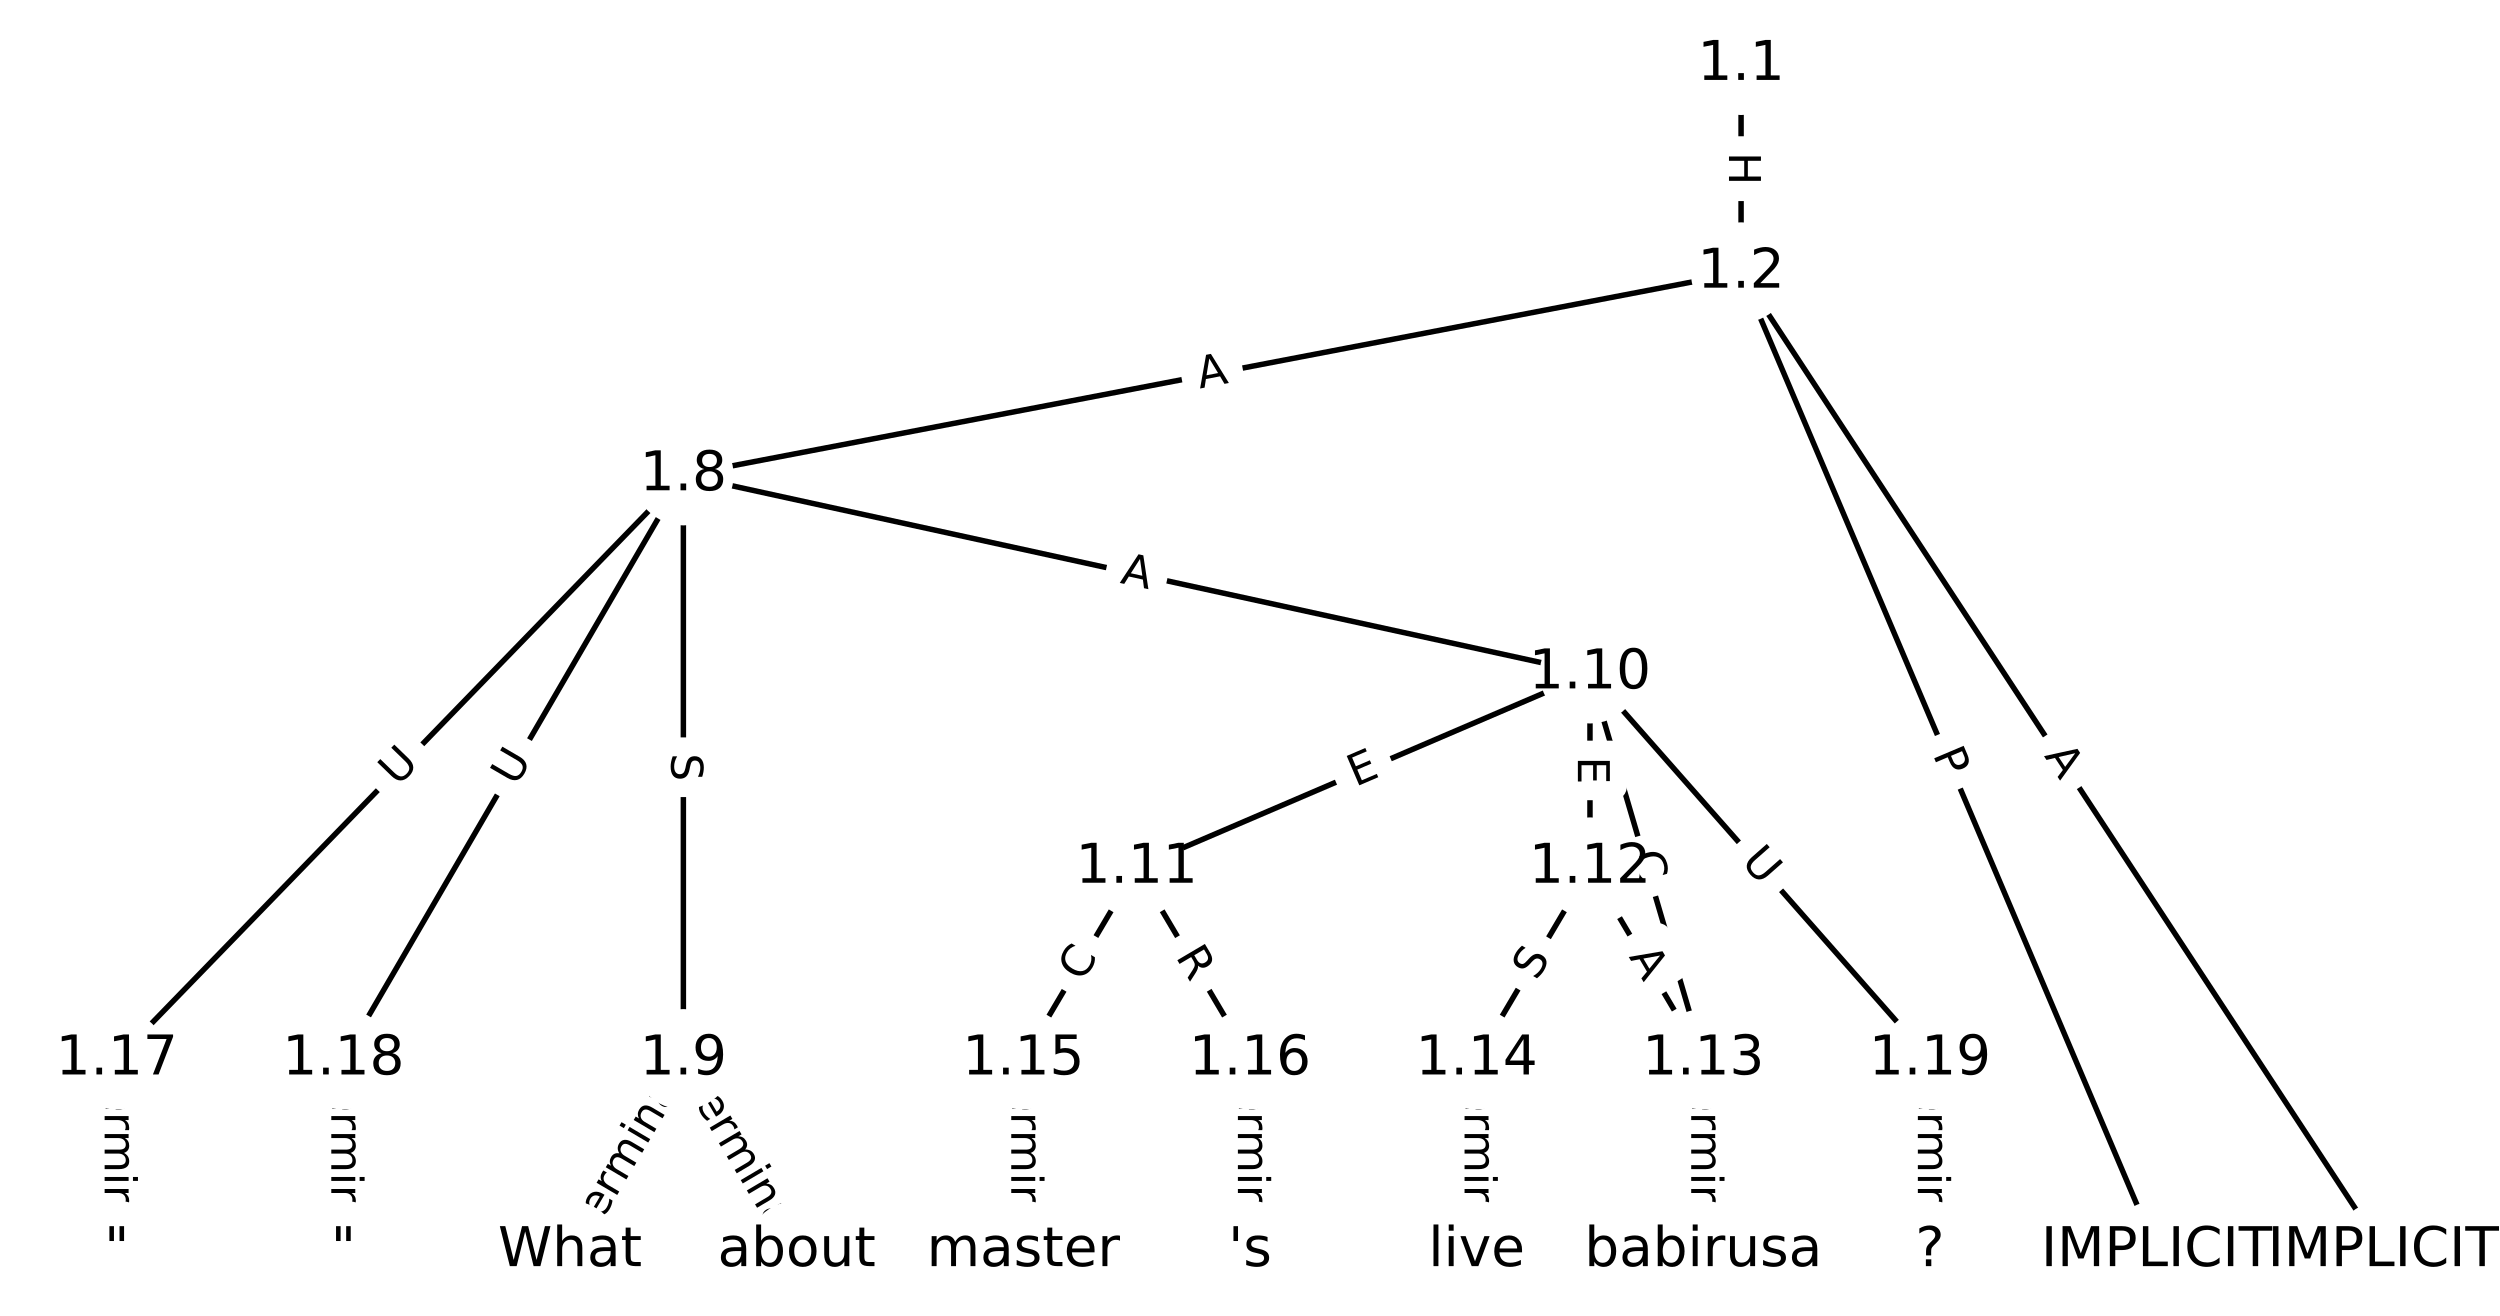 <?xml version="1.0" encoding="utf-8" standalone="no"?>
<!DOCTYPE svg PUBLIC "-//W3C//DTD SVG 1.1//EN"
  "http://www.w3.org/Graphics/SVG/1.1/DTD/svg11.dtd">
<!-- Created with matplotlib (https://matplotlib.org/) -->
<svg height="240pt" version="1.1" viewBox="0 0 456 240" width="456pt" xmlns="http://www.w3.org/2000/svg" xmlns:xlink="http://www.w3.org/1999/xlink">
 <defs>
  <style type="text/css">
*{stroke-linecap:butt;stroke-linejoin:round;}
  </style>
 </defs>
 <g id="figure_1">
  <g id="patch_1">
   <path d="M 0 240 
L 456 240 
L 456 0 
L 0 0 
z
" style="fill:#ffffff;"/>
  </g>
  <g id="axes_1">
   <g id="LineCollection_1">
    <path clip-path="url(#pfc67ca528b)" d="M 317.573 11.817 
L 317.573 49.715 
" style="fill:none;stroke:#000000;"/>
    <path clip-path="url(#pfc67ca528b)" d="M 317.573 49.715 
L 434.707 228.183 
" style="fill:none;stroke:#000000;"/>
    <path clip-path="url(#pfc67ca528b)" d="M 317.573 49.715 
L 393.366 228.183 
" style="fill:none;stroke:#000000;"/>
    <path clip-path="url(#pfc67ca528b)" d="M 317.573 49.715 
L 124.646 86.671 
" style="fill:none;stroke:#000000;"/>
    <path clip-path="url(#pfc67ca528b)" d="M 124.646 86.671 
L 124.646 193.218 
" style="fill:none;stroke:#000000;"/>
    <path clip-path="url(#pfc67ca528b)" d="M 124.646 86.671 
L 290.012 122.804 
" style="fill:none;stroke:#000000;"/>
    <path clip-path="url(#pfc67ca528b)" d="M 124.646 86.671 
L 21.293 193.218 
" style="fill:none;stroke:#000000;"/>
    <path clip-path="url(#pfc67ca528b)" d="M 124.646 86.671 
L 62.634 193.218 
" style="fill:none;stroke:#000000;"/>
    <path clip-path="url(#pfc67ca528b)" d="M 124.646 193.218 
L 103.976 228.183 
" style="fill:none;stroke:#000000;"/>
    <path clip-path="url(#pfc67ca528b)" d="M 124.646 193.218 
L 145.317 228.183 
" style="fill:none;stroke:#000000;"/>
    <path clip-path="url(#pfc67ca528b)" d="M 290.012 122.804 
L 207.329 158.254 
" style="fill:none;stroke:#000000;"/>
    <path clip-path="url(#pfc67ca528b)" d="M 290.012 122.804 
L 290.012 158.254 
" style="fill:none;stroke:#000000;"/>
    <path clip-path="url(#pfc67ca528b)" d="M 290.012 122.804 
L 310.683 193.218 
" style="fill:none;stroke:#000000;"/>
    <path clip-path="url(#pfc67ca528b)" d="M 290.012 122.804 
L 352.024 193.218 
" style="fill:none;stroke:#000000;"/>
    <path clip-path="url(#pfc67ca528b)" d="M 207.329 158.254 
L 186.659 193.218 
" style="fill:none;stroke:#000000;"/>
    <path clip-path="url(#pfc67ca528b)" d="M 207.329 158.254 
L 228 193.218 
" style="fill:none;stroke:#000000;"/>
    <path clip-path="url(#pfc67ca528b)" d="M 290.012 158.254 
L 310.683 193.218 
" style="fill:none;stroke:#000000;stroke-dasharray:3.7,1.6;stroke-dashoffset:0;"/>
    <path clip-path="url(#pfc67ca528b)" d="M 290.012 158.254 
L 269.341 193.218 
" style="fill:none;stroke:#000000;"/>
    <path clip-path="url(#pfc67ca528b)" d="M 310.683 193.218 
L 310.683 228.183 
" style="fill:none;stroke:#000000;"/>
    <path clip-path="url(#pfc67ca528b)" d="M 269.341 193.218 
L 269.341 228.183 
" style="fill:none;stroke:#000000;"/>
    <path clip-path="url(#pfc67ca528b)" d="M 186.659 193.218 
L 186.659 228.183 
" style="fill:none;stroke:#000000;"/>
    <path clip-path="url(#pfc67ca528b)" d="M 228 193.218 
L 228 228.183 
" style="fill:none;stroke:#000000;"/>
    <path clip-path="url(#pfc67ca528b)" d="M 21.293 193.218 
L 21.293 228.183 
" style="fill:none;stroke:#000000;"/>
    <path clip-path="url(#pfc67ca528b)" d="M 62.634 193.218 
L 62.634 228.183 
" style="fill:none;stroke:#000000;"/>
    <path clip-path="url(#pfc67ca528b)" d="M 352.024 193.218 
L 352.024 228.183 
" style="fill:none;stroke:#000000;"/>
   </g>
   <g id="text_1">
    <g id="patch_2">
     <path clip-path="url(#pfc67ca528b)" d="M 311.302 27.758 
L 311.302 33.774 
Q 311.302 36.174 313.702 36.174 
L 321.444 36.174 
Q 323.844 36.174 323.844 33.774 
L 323.844 27.758 
Q 323.844 25.358 321.444 25.358 
L 313.702 25.358 
Q 311.302 25.358 311.302 27.758 
z
" style="fill:#ffffff;stroke:#ffffff;stroke-linejoin:miter;"/>
    </g>
    <g clip-path="url(#pfc67ca528b)">
     <!-- H -->
     <defs>
      <path d="M 9.812 72.906 
L 19.672 72.906 
L 19.672 43.016 
L 55.516 43.016 
L 55.516 72.906 
L 65.375 72.906 
L 65.375 0 
L 55.516 0 
L 55.516 34.719 
L 19.672 34.719 
L 19.672 0 
L 9.812 0 
z
" id="DejaVuSans-72"/>
     </defs>
     <g transform="translate(315.366 27.758)rotate(-270)scale(0.08 -0.08)">
      <use xlink:href="#DejaVuSans-72"/>
     </g>
    </g>
   </g>
   <g id="text_2">
    <g id="patch_3">
     <path clip-path="url(#pfc67ca528b)" d="M 369.396 140.102 
L 372.399 144.677 
Q 373.716 146.684 375.722 145.367 
L 382.195 141.118 
Q 384.201 139.801 382.885 137.795 
L 379.882 133.22 
Q 378.565 131.213 376.558 132.53 
L 370.086 136.779 
Q 368.079 138.096 369.396 140.102 
z
" style="fill:#ffffff;stroke:#ffffff;stroke-linejoin:miter;"/>
    </g>
    <g clip-path="url(#pfc67ca528b)">
     <!-- A -->
     <defs>
      <path d="M 34.188 63.188 
L 20.797 26.906 
L 47.609 26.906 
z
M 28.609 72.906 
L 39.797 72.906 
L 67.578 0 
L 57.328 0 
L 50.688 18.703 
L 17.828 18.703 
L 11.188 0 
L 0.781 0 
z
" id="DejaVuSans-65"/>
     </defs>
     <g transform="translate(372.793 137.872)rotate(-303.278)scale(0.08 -0.08)">
      <use xlink:href="#DejaVuSans-65"/>
     </g>
    </g>
   </g>
   <g id="text_3">
    <g id="patch_4">
     <path clip-path="url(#pfc67ca528b)" d="M 348.755 139.18 
L 350.64 143.62 
Q 351.578 145.829 353.787 144.891 
L 360.914 141.864 
Q 363.123 140.926 362.185 138.717 
L 360.299 134.277 
Q 359.361 132.068 357.152 133.006 
L 350.025 136.033 
Q 347.816 136.971 348.755 139.18 
z
" style="fill:#ffffff;stroke:#ffffff;stroke-linejoin:miter;"/>
    </g>
    <g clip-path="url(#pfc67ca528b)">
     <!-- P -->
     <defs>
      <path d="M 19.672 64.797 
L 19.672 37.406 
L 32.078 37.406 
Q 38.969 37.406 42.719 40.969 
Q 46.484 44.531 46.484 51.125 
Q 46.484 57.672 42.719 61.234 
Q 38.969 64.797 32.078 64.797 
z
M 9.812 72.906 
L 32.078 72.906 
Q 44.344 72.906 50.609 67.359 
Q 56.891 61.812 56.891 51.125 
Q 56.891 40.328 50.609 34.812 
Q 44.344 29.297 32.078 29.297 
L 19.672 29.297 
L 19.672 0 
L 9.812 0 
z
" id="DejaVuSans-80"/>
     </defs>
     <g transform="translate(352.495 137.591)rotate(-293.01)scale(0.08 -0.08)">
      <use xlink:href="#DejaVuSans-80"/>
     </g>
    </g>
   </g>
   <g id="text_4">
    <g id="patch_5">
     <path clip-path="url(#pfc67ca528b)" d="M 219.602 74.867 
L 224.977 73.837 
Q 227.334 73.386 226.883 71.029 
L 225.426 63.424 
Q 224.974 61.067 222.617 61.519 
L 217.243 62.548 
Q 214.885 63 215.337 65.357 
L 216.794 72.961 
Q 217.245 75.318 219.602 74.867 
z
" style="fill:#ffffff;stroke:#ffffff;stroke-linejoin:miter;"/>
    </g>
    <g clip-path="url(#pfc67ca528b)">
     <!-- A -->
     <g transform="translate(218.838 70.876)rotate(-10.844)scale(0.08 -0.08)">
      <use xlink:href="#DejaVuSans-65"/>
     </g>
    </g>
   </g>
   <g id="text_5">
    <g id="patch_6">
     <path clip-path="url(#pfc67ca528b)" d="M 118.375 137.405 
L 118.375 142.484 
Q 118.375 144.884 120.775 144.884 
L 128.518 144.884 
Q 130.918 144.884 130.918 142.484 
L 130.918 137.405 
Q 130.918 135.005 128.518 135.005 
L 120.775 135.005 
Q 118.375 135.005 118.375 137.405 
z
" style="fill:#ffffff;stroke:#ffffff;stroke-linejoin:miter;"/>
    </g>
    <g clip-path="url(#pfc67ca528b)">
     <!-- S -->
     <defs>
      <path d="M 53.516 70.516 
L 53.516 60.891 
Q 47.906 63.578 42.922 64.891 
Q 37.938 66.219 33.297 66.219 
Q 25.25 66.219 20.875 63.094 
Q 16.5 59.969 16.5 54.203 
Q 16.5 49.359 19.406 46.891 
Q 22.312 44.438 30.422 42.922 
L 36.375 41.703 
Q 47.406 39.594 52.656 34.297 
Q 57.906 29 57.906 20.125 
Q 57.906 9.516 50.797 4.047 
Q 43.703 -1.422 29.984 -1.422 
Q 24.812 -1.422 18.969 -0.25 
Q 13.141 0.922 6.891 3.219 
L 6.891 13.375 
Q 12.891 10.016 18.656 8.297 
Q 24.422 6.594 29.984 6.594 
Q 38.422 6.594 43.016 9.906 
Q 47.609 13.234 47.609 19.391 
Q 47.609 24.75 44.312 27.781 
Q 41.016 30.812 33.5 32.328 
L 27.484 33.5 
Q 16.453 35.688 11.516 40.375 
Q 6.594 45.062 6.594 53.422 
Q 6.594 63.094 13.406 68.656 
Q 20.219 74.219 32.172 74.219 
Q 37.312 74.219 42.625 73.281 
Q 47.953 72.359 53.516 70.516 
z
" id="DejaVuSans-83"/>
     </defs>
     <g transform="translate(122.439 137.405)rotate(-270)scale(0.08 -0.08)">
      <use xlink:href="#DejaVuSans-83"/>
     </g>
    </g>
   </g>
   <g id="text_6">
    <g id="patch_7">
     <path clip-path="url(#pfc67ca528b)" d="M 203.317 110.28 
L 208.664 111.448 
Q 211.008 111.961 211.521 109.616 
L 213.174 102.052 
Q 213.686 99.707 211.341 99.195 
L 205.995 98.027 
Q 203.65 97.514 203.138 99.859 
L 201.485 107.423 
Q 200.973 109.768 203.317 110.28 
z
" style="fill:#ffffff;stroke:#ffffff;stroke-linejoin:miter;"/>
    </g>
    <g clip-path="url(#pfc67ca528b)">
     <!-- A -->
     <g transform="translate(204.185 106.31)rotate(-347.674)scale(0.08 -0.08)">
      <use xlink:href="#DejaVuSans-65"/>
     </g>
    </g>
   </g>
   <g id="text_7">
    <g id="patch_8">
     <path clip-path="url(#pfc67ca528b)" d="M 75.433 146.412 
L 79.509 142.21 
Q 81.18 140.487 79.458 138.816 
L 73.9 133.425 
Q 72.177 131.754 70.506 133.477 
L 66.43 137.68 
Q 64.759 139.402 66.481 141.073 
L 72.039 146.464 
Q 73.761 148.135 75.433 146.412 
z
" style="fill:#ffffff;stroke:#ffffff;stroke-linejoin:miter;"/>
    </g>
    <g clip-path="url(#pfc67ca528b)">
     <!-- U -->
     <defs>
      <path d="M 8.688 72.906 
L 18.609 72.906 
L 18.609 28.609 
Q 18.609 16.891 22.844 11.734 
Q 27.094 6.594 36.625 6.594 
Q 46.094 6.594 50.344 11.734 
Q 54.594 16.891 54.594 28.609 
L 54.594 72.906 
L 64.5 72.906 
L 64.5 27.391 
Q 64.5 13.141 57.438 5.859 
Q 50.391 -1.422 36.625 -1.422 
Q 22.797 -1.422 15.734 5.859 
Q 8.688 13.141 8.688 27.391 
z
" id="DejaVuSans-85"/>
     </defs>
     <g transform="translate(72.516 143.583)rotate(-45.872)scale(0.08 -0.08)">
      <use xlink:href="#DejaVuSans-85"/>
     </g>
    </g>
   </g>
   <g id="text_8">
    <g id="patch_9">
     <path clip-path="url(#pfc67ca528b)" d="M 97.588 145.629 
L 100.533 140.569 
Q 101.74 138.495 99.666 137.288 
L 92.974 133.393 
Q 90.9 132.186 89.693 134.26 
L 86.748 139.32 
Q 85.54 141.395 87.615 142.602 
L 94.306 146.496 
Q 96.38 147.704 97.588 145.629 
z
" style="fill:#ffffff;stroke:#ffffff;stroke-linejoin:miter;"/>
    </g>
    <g clip-path="url(#pfc67ca528b)">
     <!-- U -->
     <g transform="translate(94.075 143.585)rotate(-59.8)scale(0.08 -0.08)">
      <use xlink:href="#DejaVuSans-85"/>
     </g>
    </g>
   </g>
   <g id="text_9">
    <g id="patch_10">
     <path clip-path="url(#pfc67ca528b)" d="M 110.731 229.079 
L 128.688 198.705 
Q 129.909 196.639 127.843 195.418 
L 121.178 191.477 
Q 119.112 190.256 117.891 192.322 
L 99.934 222.696 
Q 98.713 224.762 100.779 225.983 
L 107.443 229.924 
Q 109.509 231.145 110.731 229.079 
z
" style="fill:#ffffff;stroke:#ffffff;stroke-linejoin:miter;"/>
    </g>
    <g clip-path="url(#pfc67ca528b)">
     <!-- Terminal -->
     <defs>
      <path d="M -0.297 72.906 
L 61.375 72.906 
L 61.375 64.594 
L 35.5 64.594 
L 35.5 0 
L 25.594 0 
L 25.594 64.594 
L -0.297 64.594 
z
" id="DejaVuSans-84"/>
      <path d="M 56.203 29.594 
L 56.203 25.203 
L 14.891 25.203 
Q 15.484 15.922 20.484 11.062 
Q 25.484 6.203 34.422 6.203 
Q 39.594 6.203 44.453 7.469 
Q 49.312 8.734 54.109 11.281 
L 54.109 2.781 
Q 49.266 0.734 44.188 -0.344 
Q 39.109 -1.422 33.891 -1.422 
Q 20.797 -1.422 13.156 6.188 
Q 5.516 13.812 5.516 26.812 
Q 5.516 40.234 12.766 48.109 
Q 20.016 56 32.328 56 
Q 43.359 56 49.781 48.891 
Q 56.203 41.797 56.203 29.594 
z
M 47.219 32.234 
Q 47.125 39.594 43.094 43.984 
Q 39.062 48.391 32.422 48.391 
Q 24.906 48.391 20.391 44.141 
Q 15.875 39.891 15.188 32.172 
z
" id="DejaVuSans-101"/>
      <path d="M 41.109 46.297 
Q 39.594 47.172 37.812 47.578 
Q 36.031 48 33.891 48 
Q 26.266 48 22.188 43.047 
Q 18.109 38.094 18.109 28.812 
L 18.109 0 
L 9.078 0 
L 9.078 54.688 
L 18.109 54.688 
L 18.109 46.188 
Q 20.953 51.172 25.484 53.578 
Q 30.031 56 36.531 56 
Q 37.453 56 38.578 55.875 
Q 39.703 55.766 41.062 55.516 
z
" id="DejaVuSans-114"/>
      <path d="M 52 44.188 
Q 55.375 50.25 60.062 53.125 
Q 64.75 56 71.094 56 
Q 79.641 56 84.281 50.016 
Q 88.922 44.047 88.922 33.016 
L 88.922 0 
L 79.891 0 
L 79.891 32.719 
Q 79.891 40.578 77.094 44.375 
Q 74.312 48.188 68.609 48.188 
Q 61.625 48.188 57.562 43.547 
Q 53.516 38.922 53.516 30.906 
L 53.516 0 
L 44.484 0 
L 44.484 32.719 
Q 44.484 40.625 41.703 44.406 
Q 38.922 48.188 33.109 48.188 
Q 26.219 48.188 22.156 43.531 
Q 18.109 38.875 18.109 30.906 
L 18.109 0 
L 9.078 0 
L 9.078 54.688 
L 18.109 54.688 
L 18.109 46.188 
Q 21.188 51.219 25.484 53.609 
Q 29.781 56 35.688 56 
Q 41.656 56 45.828 52.969 
Q 50 49.953 52 44.188 
z
" id="DejaVuSans-109"/>
      <path d="M 9.422 54.688 
L 18.406 54.688 
L 18.406 0 
L 9.422 0 
z
M 9.422 75.984 
L 18.406 75.984 
L 18.406 64.594 
L 9.422 64.594 
z
" id="DejaVuSans-105"/>
      <path d="M 54.891 33.016 
L 54.891 0 
L 45.906 0 
L 45.906 32.719 
Q 45.906 40.484 42.875 44.328 
Q 39.844 48.188 33.797 48.188 
Q 26.516 48.188 22.312 43.547 
Q 18.109 38.922 18.109 30.906 
L 18.109 0 
L 9.078 0 
L 9.078 54.688 
L 18.109 54.688 
L 18.109 46.188 
Q 21.344 51.125 25.703 53.562 
Q 30.078 56 35.797 56 
Q 45.219 56 50.047 50.172 
Q 54.891 44.344 54.891 33.016 
z
" id="DejaVuSans-110"/>
      <path d="M 34.281 27.484 
Q 23.391 27.484 19.188 25 
Q 14.984 22.516 14.984 16.5 
Q 14.984 11.719 18.141 8.906 
Q 21.297 6.109 26.703 6.109 
Q 34.188 6.109 38.703 11.406 
Q 43.219 16.703 43.219 25.484 
L 43.219 27.484 
z
M 52.203 31.203 
L 52.203 0 
L 43.219 0 
L 43.219 8.297 
Q 40.141 3.328 35.547 0.953 
Q 30.953 -1.422 24.312 -1.422 
Q 15.922 -1.422 10.953 3.297 
Q 6 8.016 6 15.922 
Q 6 25.141 12.172 29.828 
Q 18.359 34.516 30.609 34.516 
L 43.219 34.516 
L 43.219 35.406 
Q 43.219 41.609 39.141 45 
Q 35.062 48.391 27.688 48.391 
Q 23 48.391 18.547 47.266 
Q 14.109 46.141 10.016 43.891 
L 10.016 52.203 
Q 14.938 54.109 19.578 55.047 
Q 24.219 56 28.609 56 
Q 40.484 56 46.344 49.844 
Q 52.203 43.703 52.203 31.203 
z
" id="DejaVuSans-97"/>
      <path d="M 9.422 75.984 
L 18.406 75.984 
L 18.406 0 
L 9.422 0 
z
" id="DejaVuSans-108"/>
     </defs>
     <g transform="translate(107.233 227.011)rotate(-59.408)scale(0.08 -0.08)">
      <use xlink:href="#DejaVuSans-84"/>
      <use x="60.818" xlink:href="#DejaVuSans-101"/>
      <use x="122.342" xlink:href="#DejaVuSans-114"/>
      <use x="163.439" xlink:href="#DejaVuSans-109"/>
      <use x="260.852" xlink:href="#DejaVuSans-105"/>
      <use x="288.635" xlink:href="#DejaVuSans-110"/>
      <use x="352.014" xlink:href="#DejaVuSans-97"/>
      <use x="413.293" xlink:href="#DejaVuSans-108"/>
     </g>
    </g>
   </g>
   <g id="text_10">
    <g id="patch_11">
     <path clip-path="url(#pfc67ca528b)" d="M 120.605 198.705 
L 138.562 229.079 
Q 139.783 231.145 141.849 229.924 
L 148.514 225.983 
Q 150.58 224.762 149.359 222.696 
L 131.402 192.322 
Q 130.18 190.256 128.114 191.477 
L 121.449 195.418 
Q 119.383 196.639 120.605 198.705 
z
" style="fill:#ffffff;stroke:#ffffff;stroke-linejoin:miter;"/>
    </g>
    <g clip-path="url(#pfc67ca528b)">
     <!-- Terminal -->
     <g transform="translate(124.103 196.637)rotate(-300.592)scale(0.08 -0.08)">
      <use xlink:href="#DejaVuSans-84"/>
      <use x="60.818" xlink:href="#DejaVuSans-101"/>
      <use x="122.342" xlink:href="#DejaVuSans-114"/>
      <use x="163.439" xlink:href="#DejaVuSans-109"/>
      <use x="260.852" xlink:href="#DejaVuSans-105"/>
      <use x="288.635" xlink:href="#DejaVuSans-110"/>
      <use x="352.014" xlink:href="#DejaVuSans-97"/>
      <use x="413.293" xlink:href="#DejaVuSans-108"/>
     </g>
    </g>
   </g>
   <g id="text_11">
    <g id="patch_12">
     <path clip-path="url(#pfc67ca528b)" d="M 248.819 147.289 
L 253.465 145.297 
Q 255.671 144.351 254.725 142.145 
L 251.674 135.029 
Q 250.728 132.824 248.522 133.769 
L 243.877 135.761 
Q 241.671 136.707 242.616 138.913 
L 245.667 146.029 
Q 246.613 148.235 248.819 147.289 
z
" style="fill:#ffffff;stroke:#ffffff;stroke-linejoin:miter;"/>
    </g>
    <g clip-path="url(#pfc67ca528b)">
     <!-- E -->
     <defs>
      <path d="M 9.812 72.906 
L 55.906 72.906 
L 55.906 64.594 
L 19.672 64.594 
L 19.672 43.016 
L 54.391 43.016 
L 54.391 34.719 
L 19.672 34.719 
L 19.672 8.297 
L 56.781 8.297 
L 56.781 0 
L 9.812 0 
z
" id="DejaVuSans-69"/>
     </defs>
     <g transform="translate(247.218 143.554)rotate(-23.207)scale(0.08 -0.08)">
      <use xlink:href="#DejaVuSans-69"/>
     </g>
    </g>
   </g>
   <g id="text_12">
    <g id="patch_13">
     <path clip-path="url(#pfc67ca528b)" d="M 283.741 138.002 
L 283.741 143.057 
Q 283.741 145.457 286.141 145.457 
L 293.883 145.457 
Q 296.283 145.457 296.283 143.057 
L 296.283 138.002 
Q 296.283 135.602 293.883 135.602 
L 286.141 135.602 
Q 283.741 135.602 283.741 138.002 
z
" style="fill:#ffffff;stroke:#ffffff;stroke-linejoin:miter;"/>
    </g>
    <g clip-path="url(#pfc67ca528b)">
     <!-- E -->
     <g transform="translate(287.805 138.002)rotate(-270)scale(0.08 -0.08)">
      <use xlink:href="#DejaVuSans-69"/>
     </g>
    </g>
   </g>
   <g id="text_13">
    <g id="patch_14">
     <path clip-path="url(#pfc67ca528b)" d="M 293.544 157.098 
L 295.117 162.458 
Q 295.793 164.761 298.096 164.085 
L 305.525 161.904 
Q 307.828 161.228 307.152 158.925 
L 305.578 153.565 
Q 304.902 151.262 302.599 151.938 
L 295.17 154.119 
Q 292.868 154.795 293.544 157.098 
z
" style="fill:#ffffff;stroke:#ffffff;stroke-linejoin:miter;"/>
    </g>
    <g clip-path="url(#pfc67ca528b)">
     <!-- C -->
     <defs>
      <path d="M 64.406 67.281 
L 64.406 56.891 
Q 59.422 61.531 53.781 63.812 
Q 48.141 66.109 41.797 66.109 
Q 29.297 66.109 22.656 58.469 
Q 16.016 50.828 16.016 36.375 
Q 16.016 21.969 22.656 14.328 
Q 29.297 6.688 41.797 6.688 
Q 48.141 6.688 53.781 8.984 
Q 59.422 11.281 64.406 15.922 
L 64.406 5.609 
Q 59.234 2.094 53.438 0.328 
Q 47.656 -1.422 41.219 -1.422 
Q 24.656 -1.422 15.125 8.703 
Q 5.609 18.844 5.609 36.375 
Q 5.609 53.953 15.125 64.078 
Q 24.656 74.219 41.219 74.219 
Q 47.75 74.219 53.531 72.484 
Q 59.328 70.75 64.406 67.281 
z
" id="DejaVuSans-67"/>
     </defs>
     <g transform="translate(297.443 155.953)rotate(-286.36)scale(0.08 -0.08)">
      <use xlink:href="#DejaVuSans-67"/>
     </g>
    </g>
   </g>
   <g id="text_14">
    <g id="patch_15">
     <path clip-path="url(#pfc67ca528b)" d="M 314.377 159.959 
L 318.247 164.353 
Q 319.833 166.154 321.634 164.568 
L 327.445 159.451 
Q 329.246 157.865 327.659 156.063 
L 323.79 151.669 
Q 322.204 149.868 320.403 151.455 
L 314.592 156.572 
Q 312.791 158.158 314.377 159.959 
z
" style="fill:#ffffff;stroke:#ffffff;stroke-linejoin:miter;"/>
    </g>
    <g clip-path="url(#pfc67ca528b)">
     <!-- U -->
     <g transform="translate(317.427 157.273)rotate(-311.37)scale(0.08 -0.08)">
      <use xlink:href="#DejaVuSans-85"/>
     </g>
    </g>
   </g>
   <g id="text_15">
    <g id="patch_16">
     <path clip-path="url(#pfc67ca528b)" d="M 200.971 181.332 
L 203.814 176.524 
Q 205.035 174.458 202.969 173.236 
L 196.304 169.296 
Q 194.238 168.075 193.017 170.141 
L 190.174 174.949 
Q 188.953 177.015 191.019 178.237 
L 197.683 182.177 
Q 199.749 183.398 200.971 181.332 
z
" style="fill:#ffffff;stroke:#ffffff;stroke-linejoin:miter;"/>
    </g>
    <g clip-path="url(#pfc67ca528b)">
     <!-- C -->
     <g transform="translate(197.473 179.264)rotate(-59.408)scale(0.08 -0.08)">
      <use xlink:href="#DejaVuSans-67"/>
     </g>
    </g>
   </g>
   <g id="text_16">
    <g id="patch_17">
     <path clip-path="url(#pfc67ca528b)" d="M 210.852 176.535 
L 213.681 181.321 
Q 214.902 183.386 216.968 182.165 
L 223.633 178.225 
Q 225.699 177.003 224.477 174.937 
L 221.649 170.152 
Q 220.427 168.086 218.361 169.308 
L 211.696 173.248 
Q 209.63 174.469 210.852 176.535 
z
" style="fill:#ffffff;stroke:#ffffff;stroke-linejoin:miter;"/>
    </g>
    <g clip-path="url(#pfc67ca528b)">
     <!-- R -->
     <defs>
      <path d="M 44.391 34.188 
Q 47.562 33.109 50.562 29.594 
Q 53.562 26.078 56.594 19.922 
L 66.609 0 
L 56 0 
L 46.688 18.703 
Q 43.062 26.031 39.672 28.422 
Q 36.281 30.812 30.422 30.812 
L 19.672 30.812 
L 19.672 0 
L 9.812 0 
L 9.812 72.906 
L 32.078 72.906 
Q 44.578 72.906 50.734 67.672 
Q 56.891 62.453 56.891 51.906 
Q 56.891 45.016 53.688 40.469 
Q 50.484 35.938 44.391 34.188 
z
M 19.672 64.797 
L 19.672 38.922 
L 32.078 38.922 
Q 39.203 38.922 42.844 42.219 
Q 46.484 45.516 46.484 51.906 
Q 46.484 58.297 42.844 61.547 
Q 39.203 64.797 32.078 64.797 
z
" id="DejaVuSans-82"/>
     </defs>
     <g transform="translate(214.35 174.467)rotate(-300.592)scale(0.08 -0.08)">
      <use xlink:href="#DejaVuSans-82"/>
     </g>
    </g>
   </g>
   <g id="text_17">
    <g id="patch_18">
     <path clip-path="url(#pfc67ca528b)" d="M 293.557 176.573 
L 296.342 181.283 
Q 297.563 183.349 299.629 182.128 
L 306.294 178.188 
Q 308.36 176.966 307.139 174.9 
L 304.353 170.19 
Q 303.132 168.124 301.066 169.345 
L 294.401 173.285 
Q 292.335 174.507 293.557 176.573 
z
" style="fill:#ffffff;stroke:#ffffff;stroke-linejoin:miter;"/>
    </g>
    <g clip-path="url(#pfc67ca528b)">
     <!-- A -->
     <g transform="translate(297.055 174.504)rotate(-300.592)scale(0.08 -0.08)">
      <use xlink:href="#DejaVuSans-65"/>
     </g>
    </g>
   </g>
   <g id="text_18">
    <g id="patch_19">
     <path clip-path="url(#pfc67ca528b)" d="M 283.783 181.114 
L 286.368 176.742 
Q 287.589 174.676 285.523 173.455 
L 278.858 169.514 
Q 276.792 168.293 275.571 170.359 
L 272.986 174.731 
Q 271.765 176.797 273.831 178.018 
L 280.496 181.958 
Q 282.562 183.18 283.783 181.114 
z
" style="fill:#ffffff;stroke:#ffffff;stroke-linejoin:miter;"/>
    </g>
    <g clip-path="url(#pfc67ca528b)">
     <!-- S -->
     <g transform="translate(280.285 179.046)rotate(-59.408)scale(0.08 -0.08)">
      <use xlink:href="#DejaVuSans-83"/>
     </g>
    </g>
   </g>
   <g id="text_19">
    <g id="patch_20">
     <path clip-path="url(#pfc67ca528b)" d="M 304.412 193.058 
L 304.412 228.343 
Q 304.412 230.743 306.812 230.743 
L 314.554 230.743 
Q 316.954 230.743 316.954 228.343 
L 316.954 193.058 
Q 316.954 190.658 314.554 190.658 
L 306.812 190.658 
Q 304.412 190.658 304.412 193.058 
z
" style="fill:#ffffff;stroke:#ffffff;stroke-linejoin:miter;"/>
    </g>
    <g clip-path="url(#pfc67ca528b)">
     <!-- Terminal -->
     <g transform="translate(308.475 193.058)rotate(-270)scale(0.08 -0.08)">
      <use xlink:href="#DejaVuSans-84"/>
      <use x="60.818" xlink:href="#DejaVuSans-101"/>
      <use x="122.342" xlink:href="#DejaVuSans-114"/>
      <use x="163.439" xlink:href="#DejaVuSans-109"/>
      <use x="260.852" xlink:href="#DejaVuSans-105"/>
      <use x="288.635" xlink:href="#DejaVuSans-110"/>
      <use x="352.014" xlink:href="#DejaVuSans-97"/>
      <use x="413.293" xlink:href="#DejaVuSans-108"/>
     </g>
    </g>
   </g>
   <g id="text_20">
    <g id="patch_21">
     <path clip-path="url(#pfc67ca528b)" d="M 263.07 193.058 
L 263.07 228.343 
Q 263.07 230.743 265.47 230.743 
L 273.213 230.743 
Q 275.613 230.743 275.613 228.343 
L 275.613 193.058 
Q 275.613 190.658 273.213 190.658 
L 265.47 190.658 
Q 263.07 190.658 263.07 193.058 
z
" style="fill:#ffffff;stroke:#ffffff;stroke-linejoin:miter;"/>
    </g>
    <g clip-path="url(#pfc67ca528b)">
     <!-- Terminal -->
     <g transform="translate(267.134 193.058)rotate(-270)scale(0.08 -0.08)">
      <use xlink:href="#DejaVuSans-84"/>
      <use x="60.818" xlink:href="#DejaVuSans-101"/>
      <use x="122.342" xlink:href="#DejaVuSans-114"/>
      <use x="163.439" xlink:href="#DejaVuSans-109"/>
      <use x="260.852" xlink:href="#DejaVuSans-105"/>
      <use x="288.635" xlink:href="#DejaVuSans-110"/>
      <use x="352.014" xlink:href="#DejaVuSans-97"/>
      <use x="413.293" xlink:href="#DejaVuSans-108"/>
     </g>
    </g>
   </g>
   <g id="text_21">
    <g id="patch_22">
     <path clip-path="url(#pfc67ca528b)" d="M 180.387 193.058 
L 180.387 228.343 
Q 180.387 230.743 182.787 230.743 
L 190.53 230.743 
Q 192.93 230.743 192.93 228.343 
L 192.93 193.058 
Q 192.93 190.658 190.53 190.658 
L 182.787 190.658 
Q 180.387 190.658 180.387 193.058 
z
" style="fill:#ffffff;stroke:#ffffff;stroke-linejoin:miter;"/>
    </g>
    <g clip-path="url(#pfc67ca528b)">
     <!-- Terminal -->
     <g transform="translate(184.451 193.058)rotate(-270)scale(0.08 -0.08)">
      <use xlink:href="#DejaVuSans-84"/>
      <use x="60.818" xlink:href="#DejaVuSans-101"/>
      <use x="122.342" xlink:href="#DejaVuSans-114"/>
      <use x="163.439" xlink:href="#DejaVuSans-109"/>
      <use x="260.852" xlink:href="#DejaVuSans-105"/>
      <use x="288.635" xlink:href="#DejaVuSans-110"/>
      <use x="352.014" xlink:href="#DejaVuSans-97"/>
      <use x="413.293" xlink:href="#DejaVuSans-108"/>
     </g>
    </g>
   </g>
   <g id="text_22">
    <g id="patch_23">
     <path clip-path="url(#pfc67ca528b)" d="M 221.729 193.058 
L 221.729 228.343 
Q 221.729 230.743 224.129 230.743 
L 231.871 230.743 
Q 234.271 230.743 234.271 228.343 
L 234.271 193.058 
Q 234.271 190.658 231.871 190.658 
L 224.129 190.658 
Q 221.729 190.658 221.729 193.058 
z
" style="fill:#ffffff;stroke:#ffffff;stroke-linejoin:miter;"/>
    </g>
    <g clip-path="url(#pfc67ca528b)">
     <!-- Terminal -->
     <g transform="translate(225.792 193.058)rotate(-270)scale(0.08 -0.08)">
      <use xlink:href="#DejaVuSans-84"/>
      <use x="60.818" xlink:href="#DejaVuSans-101"/>
      <use x="122.342" xlink:href="#DejaVuSans-114"/>
      <use x="163.439" xlink:href="#DejaVuSans-109"/>
      <use x="260.852" xlink:href="#DejaVuSans-105"/>
      <use x="288.635" xlink:href="#DejaVuSans-110"/>
      <use x="352.014" xlink:href="#DejaVuSans-97"/>
      <use x="413.293" xlink:href="#DejaVuSans-108"/>
     </g>
    </g>
   </g>
   <g id="text_23">
    <g id="patch_24">
     <path clip-path="url(#pfc67ca528b)" d="M 15.021 193.058 
L 15.021 228.343 
Q 15.021 230.743 17.421 230.743 
L 25.164 230.743 
Q 27.564 230.743 27.564 228.343 
L 27.564 193.058 
Q 27.564 190.658 25.164 190.658 
L 17.421 190.658 
Q 15.021 190.658 15.021 193.058 
z
" style="fill:#ffffff;stroke:#ffffff;stroke-linejoin:miter;"/>
    </g>
    <g clip-path="url(#pfc67ca528b)">
     <!-- Terminal -->
     <g transform="translate(19.085 193.058)rotate(-270)scale(0.08 -0.08)">
      <use xlink:href="#DejaVuSans-84"/>
      <use x="60.818" xlink:href="#DejaVuSans-101"/>
      <use x="122.342" xlink:href="#DejaVuSans-114"/>
      <use x="163.439" xlink:href="#DejaVuSans-109"/>
      <use x="260.852" xlink:href="#DejaVuSans-105"/>
      <use x="288.635" xlink:href="#DejaVuSans-110"/>
      <use x="352.014" xlink:href="#DejaVuSans-97"/>
      <use x="413.293" xlink:href="#DejaVuSans-108"/>
     </g>
    </g>
   </g>
   <g id="text_24">
    <g id="patch_25">
     <path clip-path="url(#pfc67ca528b)" d="M 56.363 193.058 
L 56.363 228.343 
Q 56.363 230.743 58.763 230.743 
L 66.505 230.743 
Q 68.905 230.743 68.905 228.343 
L 68.905 193.058 
Q 68.905 190.658 66.505 190.658 
L 58.763 190.658 
Q 56.363 190.658 56.363 193.058 
z
" style="fill:#ffffff;stroke:#ffffff;stroke-linejoin:miter;"/>
    </g>
    <g clip-path="url(#pfc67ca528b)">
     <!-- Terminal -->
     <g transform="translate(60.427 193.058)rotate(-270)scale(0.08 -0.08)">
      <use xlink:href="#DejaVuSans-84"/>
      <use x="60.818" xlink:href="#DejaVuSans-101"/>
      <use x="122.342" xlink:href="#DejaVuSans-114"/>
      <use x="163.439" xlink:href="#DejaVuSans-109"/>
      <use x="260.852" xlink:href="#DejaVuSans-105"/>
      <use x="288.635" xlink:href="#DejaVuSans-110"/>
      <use x="352.014" xlink:href="#DejaVuSans-97"/>
      <use x="413.293" xlink:href="#DejaVuSans-108"/>
     </g>
    </g>
   </g>
   <g id="text_25">
    <g id="patch_26">
     <path clip-path="url(#pfc67ca528b)" d="M 345.753 193.058 
L 345.753 228.343 
Q 345.753 230.743 348.153 230.743 
L 355.896 230.743 
Q 358.296 230.743 358.296 228.343 
L 358.296 193.058 
Q 358.296 190.658 355.896 190.658 
L 348.153 190.658 
Q 345.753 190.658 345.753 193.058 
z
" style="fill:#ffffff;stroke:#ffffff;stroke-linejoin:miter;"/>
    </g>
    <g clip-path="url(#pfc67ca528b)">
     <!-- Terminal -->
     <g transform="translate(349.817 193.058)rotate(-270)scale(0.08 -0.08)">
      <use xlink:href="#DejaVuSans-84"/>
      <use x="60.818" xlink:href="#DejaVuSans-101"/>
      <use x="122.342" xlink:href="#DejaVuSans-114"/>
      <use x="163.439" xlink:href="#DejaVuSans-109"/>
      <use x="260.852" xlink:href="#DejaVuSans-105"/>
      <use x="288.635" xlink:href="#DejaVuSans-110"/>
      <use x="352.014" xlink:href="#DejaVuSans-97"/>
      <use x="413.293" xlink:href="#DejaVuSans-108"/>
     </g>
    </g>
   </g>
   <g id="PathCollection_1">
    <defs>
     <path d="M 0 8.66 
C 2.297 8.66 4.5 7.748 6.124 6.124 
C 7.748 4.5 8.66 2.297 8.66 0 
C 8.66 -2.297 7.748 -4.5 6.124 -6.124 
C 4.5 -7.748 2.297 -8.66 0 -8.66 
C -2.297 -8.66 -4.5 -7.748 -6.124 -6.124 
C -7.748 -4.5 -8.66 -2.297 -8.66 0 
C -8.66 2.297 -7.748 4.5 -6.124 6.124 
C -4.5 7.748 -2.297 8.66 0 8.66 
z
" id="C0_0_9f68887484"/>
    </defs>
    <g clip-path="url(#pfc67ca528b)">
     <use style="fill:#ffffff;stroke:#ffffff;" x="21.293" xlink:href="#C0_0_9f68887484" y="228.183"/>
    </g>
    <g clip-path="url(#pfc67ca528b)">
     <use style="fill:#ffffff;stroke:#ffffff;" x="62.634" xlink:href="#C0_0_9f68887484" y="228.183"/>
    </g>
    <g clip-path="url(#pfc67ca528b)">
     <use style="fill:#ffffff;stroke:#ffffff;" x="103.976" xlink:href="#C0_0_9f68887484" y="228.183"/>
    </g>
    <g clip-path="url(#pfc67ca528b)">
     <use style="fill:#ffffff;stroke:#ffffff;" x="145.317" xlink:href="#C0_0_9f68887484" y="228.183"/>
    </g>
    <g clip-path="url(#pfc67ca528b)">
     <use style="fill:#ffffff;stroke:#ffffff;" x="186.659" xlink:href="#C0_0_9f68887484" y="228.183"/>
    </g>
    <g clip-path="url(#pfc67ca528b)">
     <use style="fill:#ffffff;stroke:#ffffff;" x="228" xlink:href="#C0_0_9f68887484" y="228.183"/>
    </g>
    <g clip-path="url(#pfc67ca528b)">
     <use style="fill:#ffffff;stroke:#ffffff;" x="269.341" xlink:href="#C0_0_9f68887484" y="228.183"/>
    </g>
    <g clip-path="url(#pfc67ca528b)">
     <use style="fill:#ffffff;stroke:#ffffff;" x="310.683" xlink:href="#C0_0_9f68887484" y="228.183"/>
    </g>
    <g clip-path="url(#pfc67ca528b)">
     <use style="fill:#ffffff;stroke:#ffffff;" x="352.024" xlink:href="#C0_0_9f68887484" y="228.183"/>
    </g>
    <g clip-path="url(#pfc67ca528b)">
     <use style="fill:#ffffff;stroke:#ffffff;" x="317.573" xlink:href="#C0_0_9f68887484" y="11.817"/>
    </g>
    <g clip-path="url(#pfc67ca528b)">
     <use style="fill:#ffffff;stroke:#ffffff;" x="317.573" xlink:href="#C0_0_9f68887484" y="49.715"/>
    </g>
    <g clip-path="url(#pfc67ca528b)">
     <use style="fill:#ffffff;stroke:#ffffff;" x="434.707" xlink:href="#C0_0_9f68887484" y="228.183"/>
    </g>
    <g clip-path="url(#pfc67ca528b)">
     <use style="fill:#ffffff;stroke:#ffffff;" x="393.366" xlink:href="#C0_0_9f68887484" y="228.183"/>
    </g>
    <g clip-path="url(#pfc67ca528b)">
     <use style="fill:#ffffff;stroke:#ffffff;" x="124.646" xlink:href="#C0_0_9f68887484" y="86.671"/>
    </g>
    <g clip-path="url(#pfc67ca528b)">
     <use style="fill:#ffffff;stroke:#ffffff;" x="124.646" xlink:href="#C0_0_9f68887484" y="193.218"/>
    </g>
    <g clip-path="url(#pfc67ca528b)">
     <use style="fill:#ffffff;stroke:#ffffff;" x="290.012" xlink:href="#C0_0_9f68887484" y="122.804"/>
    </g>
    <g clip-path="url(#pfc67ca528b)">
     <use style="fill:#ffffff;stroke:#ffffff;" x="207.329" xlink:href="#C0_0_9f68887484" y="158.254"/>
    </g>
    <g clip-path="url(#pfc67ca528b)">
     <use style="fill:#ffffff;stroke:#ffffff;" x="290.012" xlink:href="#C0_0_9f68887484" y="158.254"/>
    </g>
    <g clip-path="url(#pfc67ca528b)">
     <use style="fill:#ffffff;stroke:#ffffff;" x="310.683" xlink:href="#C0_0_9f68887484" y="193.218"/>
    </g>
    <g clip-path="url(#pfc67ca528b)">
     <use style="fill:#ffffff;stroke:#ffffff;" x="269.341" xlink:href="#C0_0_9f68887484" y="193.218"/>
    </g>
    <g clip-path="url(#pfc67ca528b)">
     <use style="fill:#ffffff;stroke:#ffffff;" x="186.659" xlink:href="#C0_0_9f68887484" y="193.218"/>
    </g>
    <g clip-path="url(#pfc67ca528b)">
     <use style="fill:#ffffff;stroke:#ffffff;" x="228" xlink:href="#C0_0_9f68887484" y="193.218"/>
    </g>
    <g clip-path="url(#pfc67ca528b)">
     <use style="fill:#ffffff;stroke:#ffffff;" x="21.293" xlink:href="#C0_0_9f68887484" y="193.218"/>
    </g>
    <g clip-path="url(#pfc67ca528b)">
     <use style="fill:#ffffff;stroke:#ffffff;" x="62.634" xlink:href="#C0_0_9f68887484" y="193.218"/>
    </g>
    <g clip-path="url(#pfc67ca528b)">
     <use style="fill:#ffffff;stroke:#ffffff;" x="352.024" xlink:href="#C0_0_9f68887484" y="193.218"/>
    </g>
   </g>
   <g id="text_26">
    <g clip-path="url(#pfc67ca528b)">
     <!-- " -->
     <defs>
      <path d="M 17.922 72.906 
L 17.922 45.797 
L 9.625 45.797 
L 9.625 72.906 
z
M 36.375 72.906 
L 36.375 45.797 
L 28.078 45.797 
L 28.078 72.906 
z
" id="DejaVuSans-34"/>
     </defs>
     <g transform="translate(18.993 230.942)scale(0.1 -0.1)">
      <use xlink:href="#DejaVuSans-34"/>
     </g>
    </g>
   </g>
   <g id="text_27">
    <g clip-path="url(#pfc67ca528b)">
     <!-- " -->
     <g transform="translate(60.334 230.942)scale(0.1 -0.1)">
      <use xlink:href="#DejaVuSans-34"/>
     </g>
    </g>
   </g>
   <g id="text_28">
    <g clip-path="url(#pfc67ca528b)">
     <!-- What -->
     <defs>
      <path d="M 3.328 72.906 
L 13.281 72.906 
L 28.609 11.281 
L 43.891 72.906 
L 54.984 72.906 
L 70.312 11.281 
L 85.594 72.906 
L 95.609 72.906 
L 77.297 0 
L 64.891 0 
L 49.516 63.281 
L 33.984 0 
L 21.578 0 
z
" id="DejaVuSans-87"/>
      <path d="M 54.891 33.016 
L 54.891 0 
L 45.906 0 
L 45.906 32.719 
Q 45.906 40.484 42.875 44.328 
Q 39.844 48.188 33.797 48.188 
Q 26.516 48.188 22.312 43.547 
Q 18.109 38.922 18.109 30.906 
L 18.109 0 
L 9.078 0 
L 9.078 75.984 
L 18.109 75.984 
L 18.109 46.188 
Q 21.344 51.125 25.703 53.562 
Q 30.078 56 35.797 56 
Q 45.219 56 50.047 50.172 
Q 54.891 44.344 54.891 33.016 
z
" id="DejaVuSans-104"/>
      <path d="M 18.312 70.219 
L 18.312 54.688 
L 36.812 54.688 
L 36.812 47.703 
L 18.312 47.703 
L 18.312 18.016 
Q 18.312 11.328 20.141 9.422 
Q 21.969 7.516 27.594 7.516 
L 36.812 7.516 
L 36.812 0 
L 27.594 0 
Q 17.188 0 13.234 3.875 
Q 9.281 7.766 9.281 18.016 
L 9.281 47.703 
L 2.688 47.703 
L 2.688 54.688 
L 9.281 54.688 
L 9.281 70.219 
z
" id="DejaVuSans-116"/>
     </defs>
     <g transform="translate(90.839 230.942)scale(0.1 -0.1)">
      <use xlink:href="#DejaVuSans-87"/>
      <use x="98.877" xlink:href="#DejaVuSans-104"/>
      <use x="162.256" xlink:href="#DejaVuSans-97"/>
      <use x="223.535" xlink:href="#DejaVuSans-116"/>
     </g>
    </g>
   </g>
   <g id="text_29">
    <g clip-path="url(#pfc67ca528b)">
     <!-- about -->
     <defs>
      <path d="M 48.688 27.297 
Q 48.688 37.203 44.609 42.844 
Q 40.531 48.484 33.406 48.484 
Q 26.266 48.484 22.188 42.844 
Q 18.109 37.203 18.109 27.297 
Q 18.109 17.391 22.188 11.75 
Q 26.266 6.109 33.406 6.109 
Q 40.531 6.109 44.609 11.75 
Q 48.688 17.391 48.688 27.297 
z
M 18.109 46.391 
Q 20.953 51.266 25.266 53.625 
Q 29.594 56 35.594 56 
Q 45.562 56 51.781 48.094 
Q 58.016 40.188 58.016 27.297 
Q 58.016 14.406 51.781 6.484 
Q 45.562 -1.422 35.594 -1.422 
Q 29.594 -1.422 25.266 0.953 
Q 20.953 3.328 18.109 8.203 
L 18.109 0 
L 9.078 0 
L 9.078 75.984 
L 18.109 75.984 
z
" id="DejaVuSans-98"/>
      <path d="M 30.609 48.391 
Q 23.391 48.391 19.188 42.75 
Q 14.984 37.109 14.984 27.297 
Q 14.984 17.484 19.156 11.844 
Q 23.344 6.203 30.609 6.203 
Q 37.797 6.203 41.984 11.859 
Q 46.188 17.531 46.188 27.297 
Q 46.188 37.016 41.984 42.703 
Q 37.797 48.391 30.609 48.391 
z
M 30.609 56 
Q 42.328 56 49.016 48.375 
Q 55.719 40.766 55.719 27.297 
Q 55.719 13.875 49.016 6.219 
Q 42.328 -1.422 30.609 -1.422 
Q 18.844 -1.422 12.172 6.219 
Q 5.516 13.875 5.516 27.297 
Q 5.516 40.766 12.172 48.375 
Q 18.844 56 30.609 56 
z
" id="DejaVuSans-111"/>
      <path d="M 8.5 21.578 
L 8.5 54.688 
L 17.484 54.688 
L 17.484 21.922 
Q 17.484 14.156 20.5 10.266 
Q 23.531 6.391 29.594 6.391 
Q 36.859 6.391 41.078 11.031 
Q 45.312 15.672 45.312 23.688 
L 45.312 54.688 
L 54.297 54.688 
L 54.297 0 
L 45.312 0 
L 45.312 8.406 
Q 42.047 3.422 37.719 1 
Q 33.406 -1.422 27.688 -1.422 
Q 18.266 -1.422 13.375 4.438 
Q 8.5 10.297 8.5 21.578 
z
M 31.109 56 
z
" id="DejaVuSans-117"/>
     </defs>
     <g transform="translate(130.89 230.942)scale(0.1 -0.1)">
      <use xlink:href="#DejaVuSans-97"/>
      <use x="61.279" xlink:href="#DejaVuSans-98"/>
      <use x="124.756" xlink:href="#DejaVuSans-111"/>
      <use x="185.938" xlink:href="#DejaVuSans-117"/>
      <use x="249.316" xlink:href="#DejaVuSans-116"/>
     </g>
    </g>
   </g>
   <g id="text_30">
    <g clip-path="url(#pfc67ca528b)">
     <!-- master -->
     <defs>
      <path d="M 44.281 53.078 
L 44.281 44.578 
Q 40.484 46.531 36.375 47.5 
Q 32.281 48.484 27.875 48.484 
Q 21.188 48.484 17.844 46.438 
Q 14.5 44.391 14.5 40.281 
Q 14.5 37.156 16.891 35.375 
Q 19.281 33.594 26.516 31.984 
L 29.594 31.297 
Q 39.156 29.25 43.188 25.516 
Q 47.219 21.781 47.219 15.094 
Q 47.219 7.469 41.188 3.016 
Q 35.156 -1.422 24.609 -1.422 
Q 20.219 -1.422 15.453 -0.562 
Q 10.688 0.297 5.422 2 
L 5.422 11.281 
Q 10.406 8.688 15.234 7.391 
Q 20.062 6.109 24.812 6.109 
Q 31.156 6.109 34.562 8.281 
Q 37.984 10.453 37.984 14.406 
Q 37.984 18.062 35.516 20.016 
Q 33.062 21.969 24.703 23.781 
L 21.578 24.516 
Q 13.234 26.266 9.516 29.906 
Q 5.812 33.547 5.812 39.891 
Q 5.812 47.609 11.281 51.797 
Q 16.75 56 26.812 56 
Q 31.781 56 36.172 55.266 
Q 40.578 54.547 44.281 53.078 
z
" id="DejaVuSans-115"/>
     </defs>
     <g transform="translate(169.027 230.942)scale(0.1 -0.1)">
      <use xlink:href="#DejaVuSans-109"/>
      <use x="97.412" xlink:href="#DejaVuSans-97"/>
      <use x="158.691" xlink:href="#DejaVuSans-115"/>
      <use x="210.791" xlink:href="#DejaVuSans-116"/>
      <use x="250" xlink:href="#DejaVuSans-101"/>
      <use x="311.523" xlink:href="#DejaVuSans-114"/>
     </g>
    </g>
   </g>
   <g id="text_31">
    <g clip-path="url(#pfc67ca528b)">
     <!-- 's -->
     <defs>
      <path d="M 17.922 72.906 
L 17.922 45.797 
L 9.625 45.797 
L 9.625 72.906 
z
" id="DejaVuSans-39"/>
     </defs>
     <g transform="translate(224.021 230.942)scale(0.1 -0.1)">
      <use xlink:href="#DejaVuSans-39"/>
      <use x="27.49" xlink:href="#DejaVuSans-115"/>
     </g>
    </g>
   </g>
   <g id="text_32">
    <g clip-path="url(#pfc67ca528b)">
     <!-- live -->
     <defs>
      <path d="M 2.984 54.688 
L 12.5 54.688 
L 29.594 8.797 
L 46.688 54.688 
L 56.203 54.688 
L 35.688 0 
L 23.484 0 
z
" id="DejaVuSans-118"/>
     </defs>
     <g transform="translate(260.527 230.942)scale(0.1 -0.1)">
      <use xlink:href="#DejaVuSans-108"/>
      <use x="27.783" xlink:href="#DejaVuSans-105"/>
      <use x="55.566" xlink:href="#DejaVuSans-118"/>
      <use x="114.746" xlink:href="#DejaVuSans-101"/>
     </g>
    </g>
   </g>
   <g id="text_33">
    <g clip-path="url(#pfc67ca528b)">
     <!-- babirusa -->
     <g transform="translate(288.988 230.942)scale(0.1 -0.1)">
      <use xlink:href="#DejaVuSans-98"/>
      <use x="63.477" xlink:href="#DejaVuSans-97"/>
      <use x="124.756" xlink:href="#DejaVuSans-98"/>
      <use x="188.232" xlink:href="#DejaVuSans-105"/>
      <use x="216.016" xlink:href="#DejaVuSans-114"/>
      <use x="257.129" xlink:href="#DejaVuSans-117"/>
      <use x="320.508" xlink:href="#DejaVuSans-115"/>
      <use x="372.607" xlink:href="#DejaVuSans-97"/>
     </g>
    </g>
   </g>
   <g id="text_34">
    <g clip-path="url(#pfc67ca528b)">
     <!-- ? -->
     <defs>
      <path d="M 19.094 12.406 
L 29 12.406 
L 29 0 
L 19.094 0 
z
M 28.719 19.578 
L 19.391 19.578 
L 19.391 27.094 
Q 19.391 32.031 20.75 35.203 
Q 22.125 38.375 26.516 42.578 
L 30.906 46.922 
Q 33.688 49.516 34.938 51.812 
Q 36.188 54.109 36.188 56.5 
Q 36.188 60.844 32.984 63.531 
Q 29.781 66.219 24.516 66.219 
Q 20.656 66.219 16.281 64.5 
Q 11.922 62.797 7.172 59.516 
L 7.172 68.703 
Q 11.766 71.484 16.469 72.844 
Q 21.188 74.219 26.219 74.219 
Q 35.203 74.219 40.641 69.484 
Q 46.094 64.75 46.094 56.984 
Q 46.094 53.266 44.328 49.922 
Q 42.578 46.578 38.188 42.391 
L 33.891 38.188 
Q 31.594 35.891 30.641 34.594 
Q 29.688 33.297 29.297 32.078 
Q 29 31.062 28.859 29.594 
Q 28.719 28.125 28.719 25.594 
z
" id="DejaVuSans-63"/>
     </defs>
     <g transform="translate(349.371 230.942)scale(0.1 -0.1)">
      <use xlink:href="#DejaVuSans-63"/>
     </g>
    </g>
   </g>
   <g id="text_35">
    <g clip-path="url(#pfc67ca528b)">
     <!-- 1.1 -->
     <defs>
      <path d="M 12.406 8.297 
L 28.516 8.297 
L 28.516 63.922 
L 10.984 60.406 
L 10.984 69.391 
L 28.422 72.906 
L 38.281 72.906 
L 38.281 8.297 
L 54.391 8.297 
L 54.391 0 
L 12.406 0 
z
" id="DejaVuSans-49"/>
      <path d="M 10.688 12.406 
L 21 12.406 
L 21 0 
L 10.688 0 
z
" id="DejaVuSans-46"/>
     </defs>
     <g transform="translate(309.622 14.577)scale(0.1 -0.1)">
      <use xlink:href="#DejaVuSans-49"/>
      <use x="63.623" xlink:href="#DejaVuSans-46"/>
      <use x="95.41" xlink:href="#DejaVuSans-49"/>
     </g>
    </g>
   </g>
   <g id="text_36">
    <g clip-path="url(#pfc67ca528b)">
     <!-- 1.2 -->
     <defs>
      <path d="M 19.188 8.297 
L 53.609 8.297 
L 53.609 0 
L 7.328 0 
L 7.328 8.297 
Q 12.938 14.109 22.625 23.891 
Q 32.328 33.688 34.812 36.531 
Q 39.547 41.844 41.422 45.531 
Q 43.312 49.219 43.312 52.781 
Q 43.312 58.594 39.234 62.25 
Q 35.156 65.922 28.609 65.922 
Q 23.969 65.922 18.812 64.312 
Q 13.672 62.703 7.812 59.422 
L 7.812 69.391 
Q 13.766 71.781 18.938 73 
Q 24.125 74.219 28.422 74.219 
Q 39.75 74.219 46.484 68.547 
Q 53.219 62.891 53.219 53.422 
Q 53.219 48.922 51.531 44.891 
Q 49.859 40.875 45.406 35.406 
Q 44.188 33.984 37.641 27.219 
Q 31.109 20.453 19.188 8.297 
z
" id="DejaVuSans-50"/>
     </defs>
     <g transform="translate(309.622 52.474)scale(0.1 -0.1)">
      <use xlink:href="#DejaVuSans-49"/>
      <use x="63.623" xlink:href="#DejaVuSans-46"/>
      <use x="95.41" xlink:href="#DejaVuSans-50"/>
     </g>
    </g>
   </g>
   <g id="text_37">
    <g clip-path="url(#pfc67ca528b)">
     <!-- IMPLICIT -->
     <defs>
      <path d="M 9.812 72.906 
L 19.672 72.906 
L 19.672 0 
L 9.812 0 
z
" id="DejaVuSans-73"/>
      <path d="M 9.812 72.906 
L 24.516 72.906 
L 43.109 23.297 
L 61.812 72.906 
L 76.516 72.906 
L 76.516 0 
L 66.891 0 
L 66.891 64.016 
L 48.094 14.016 
L 38.188 14.016 
L 19.391 64.016 
L 19.391 0 
L 9.812 0 
z
" id="DejaVuSans-77"/>
      <path d="M 9.812 72.906 
L 19.672 72.906 
L 19.672 8.297 
L 55.172 8.297 
L 55.172 0 
L 9.812 0 
z
" id="DejaVuSans-76"/>
     </defs>
     <g transform="translate(413.622 230.942)scale(0.1 -0.1)">
      <use xlink:href="#DejaVuSans-73"/>
      <use x="29.492" xlink:href="#DejaVuSans-77"/>
      <use x="115.771" xlink:href="#DejaVuSans-80"/>
      <use x="176.074" xlink:href="#DejaVuSans-76"/>
      <use x="231.787" xlink:href="#DejaVuSans-73"/>
      <use x="261.279" xlink:href="#DejaVuSans-67"/>
      <use x="331.104" xlink:href="#DejaVuSans-73"/>
      <use x="360.596" xlink:href="#DejaVuSans-84"/>
     </g>
    </g>
   </g>
   <g id="text_38">
    <g clip-path="url(#pfc67ca528b)">
     <!-- IMPLICIT -->
     <g transform="translate(372.281 230.942)scale(0.1 -0.1)">
      <use xlink:href="#DejaVuSans-73"/>
      <use x="29.492" xlink:href="#DejaVuSans-77"/>
      <use x="115.771" xlink:href="#DejaVuSans-80"/>
      <use x="176.074" xlink:href="#DejaVuSans-76"/>
      <use x="231.787" xlink:href="#DejaVuSans-73"/>
      <use x="261.279" xlink:href="#DejaVuSans-67"/>
      <use x="331.104" xlink:href="#DejaVuSans-73"/>
      <use x="360.596" xlink:href="#DejaVuSans-84"/>
     </g>
    </g>
   </g>
   <g id="text_39">
    <g clip-path="url(#pfc67ca528b)">
     <!-- 1.8 -->
     <defs>
      <path d="M 31.781 34.625 
Q 24.75 34.625 20.719 30.859 
Q 16.703 27.094 16.703 20.516 
Q 16.703 13.922 20.719 10.156 
Q 24.75 6.391 31.781 6.391 
Q 38.812 6.391 42.859 10.172 
Q 46.922 13.969 46.922 20.516 
Q 46.922 27.094 42.891 30.859 
Q 38.875 34.625 31.781 34.625 
z
M 21.922 38.812 
Q 15.578 40.375 12.031 44.719 
Q 8.5 49.078 8.5 55.328 
Q 8.5 64.062 14.719 69.141 
Q 20.953 74.219 31.781 74.219 
Q 42.672 74.219 48.875 69.141 
Q 55.078 64.062 55.078 55.328 
Q 55.078 49.078 51.531 44.719 
Q 48 40.375 41.703 38.812 
Q 48.828 37.156 52.797 32.312 
Q 56.781 27.484 56.781 20.516 
Q 56.781 9.906 50.312 4.234 
Q 43.844 -1.422 31.781 -1.422 
Q 19.734 -1.422 13.25 4.234 
Q 6.781 9.906 6.781 20.516 
Q 6.781 27.484 10.781 32.312 
Q 14.797 37.156 21.922 38.812 
z
M 18.312 54.391 
Q 18.312 48.734 21.844 45.562 
Q 25.391 42.391 31.781 42.391 
Q 38.141 42.391 41.719 45.562 
Q 45.312 48.734 45.312 54.391 
Q 45.312 60.062 41.719 63.234 
Q 38.141 66.406 31.781 66.406 
Q 25.391 66.406 21.844 63.234 
Q 18.312 60.062 18.312 54.391 
z
" id="DejaVuSans-56"/>
     </defs>
     <g transform="translate(116.695 89.43)scale(0.1 -0.1)">
      <use xlink:href="#DejaVuSans-49"/>
      <use x="63.623" xlink:href="#DejaVuSans-46"/>
      <use x="95.41" xlink:href="#DejaVuSans-56"/>
     </g>
    </g>
   </g>
   <g id="text_40">
    <g clip-path="url(#pfc67ca528b)">
     <!-- 1.9 -->
     <defs>
      <path d="M 10.984 1.516 
L 10.984 10.5 
Q 14.703 8.734 18.5 7.812 
Q 22.312 6.891 25.984 6.891 
Q 35.75 6.891 40.891 13.453 
Q 46.047 20.016 46.781 33.406 
Q 43.953 29.203 39.594 26.953 
Q 35.25 24.703 29.984 24.703 
Q 19.047 24.703 12.672 31.312 
Q 6.297 37.938 6.297 49.422 
Q 6.297 60.641 12.938 67.422 
Q 19.578 74.219 30.609 74.219 
Q 43.266 74.219 49.922 64.516 
Q 56.594 54.828 56.594 36.375 
Q 56.594 19.141 48.406 8.859 
Q 40.234 -1.422 26.422 -1.422 
Q 22.703 -1.422 18.891 -0.688 
Q 15.094 0.047 10.984 1.516 
z
M 30.609 32.422 
Q 37.25 32.422 41.125 36.953 
Q 45.016 41.5 45.016 49.422 
Q 45.016 57.281 41.125 61.844 
Q 37.25 66.406 30.609 66.406 
Q 23.969 66.406 20.094 61.844 
Q 16.219 57.281 16.219 49.422 
Q 16.219 41.5 20.094 36.953 
Q 23.969 32.422 30.609 32.422 
z
" id="DejaVuSans-57"/>
     </defs>
     <g transform="translate(116.695 195.978)scale(0.1 -0.1)">
      <use xlink:href="#DejaVuSans-49"/>
      <use x="63.623" xlink:href="#DejaVuSans-46"/>
      <use x="95.41" xlink:href="#DejaVuSans-57"/>
     </g>
    </g>
   </g>
   <g id="text_41">
    <g clip-path="url(#pfc67ca528b)">
     <!-- 1.10 -->
     <defs>
      <path d="M 31.781 66.406 
Q 24.172 66.406 20.328 58.906 
Q 16.5 51.422 16.5 36.375 
Q 16.5 21.391 20.328 13.891 
Q 24.172 6.391 31.781 6.391 
Q 39.453 6.391 43.281 13.891 
Q 47.125 21.391 47.125 36.375 
Q 47.125 51.422 43.281 58.906 
Q 39.453 66.406 31.781 66.406 
z
M 31.781 74.219 
Q 44.047 74.219 50.516 64.516 
Q 56.984 54.828 56.984 36.375 
Q 56.984 17.969 50.516 8.266 
Q 44.047 -1.422 31.781 -1.422 
Q 19.531 -1.422 13.062 8.266 
Q 6.594 17.969 6.594 36.375 
Q 6.594 54.828 13.062 64.516 
Q 19.531 74.219 31.781 74.219 
z
" id="DejaVuSans-48"/>
     </defs>
     <g transform="translate(278.879 125.563)scale(0.1 -0.1)">
      <use xlink:href="#DejaVuSans-49"/>
      <use x="63.623" xlink:href="#DejaVuSans-46"/>
      <use x="95.41" xlink:href="#DejaVuSans-49"/>
      <use x="159.033" xlink:href="#DejaVuSans-48"/>
     </g>
    </g>
   </g>
   <g id="text_42">
    <g clip-path="url(#pfc67ca528b)">
     <!-- 1.11 -->
     <g transform="translate(196.196 161.014)scale(0.1 -0.1)">
      <use xlink:href="#DejaVuSans-49"/>
      <use x="63.623" xlink:href="#DejaVuSans-46"/>
      <use x="95.41" xlink:href="#DejaVuSans-49"/>
      <use x="159.033" xlink:href="#DejaVuSans-49"/>
     </g>
    </g>
   </g>
   <g id="text_43">
    <g clip-path="url(#pfc67ca528b)">
     <!-- 1.12 -->
     <g transform="translate(278.879 161.014)scale(0.1 -0.1)">
      <use xlink:href="#DejaVuSans-49"/>
      <use x="63.623" xlink:href="#DejaVuSans-46"/>
      <use x="95.41" xlink:href="#DejaVuSans-49"/>
      <use x="159.033" xlink:href="#DejaVuSans-50"/>
     </g>
    </g>
   </g>
   <g id="text_44">
    <g clip-path="url(#pfc67ca528b)">
     <!-- 1.13 -->
     <defs>
      <path d="M 40.578 39.312 
Q 47.656 37.797 51.625 33 
Q 55.609 28.219 55.609 21.188 
Q 55.609 10.406 48.188 4.484 
Q 40.766 -1.422 27.094 -1.422 
Q 22.516 -1.422 17.656 -0.516 
Q 12.797 0.391 7.625 2.203 
L 7.625 11.719 
Q 11.719 9.328 16.594 8.109 
Q 21.484 6.891 26.812 6.891 
Q 36.078 6.891 40.938 10.547 
Q 45.797 14.203 45.797 21.188 
Q 45.797 27.641 41.281 31.266 
Q 36.766 34.906 28.719 34.906 
L 20.219 34.906 
L 20.219 43.016 
L 29.109 43.016 
Q 36.375 43.016 40.234 45.922 
Q 44.094 48.828 44.094 54.297 
Q 44.094 59.906 40.109 62.906 
Q 36.141 65.922 28.719 65.922 
Q 24.656 65.922 20.016 65.031 
Q 15.375 64.156 9.812 62.312 
L 9.812 71.094 
Q 15.438 72.656 20.344 73.438 
Q 25.25 74.219 29.594 74.219 
Q 40.828 74.219 47.359 69.109 
Q 53.906 64.016 53.906 55.328 
Q 53.906 49.266 50.438 45.094 
Q 46.969 40.922 40.578 39.312 
z
" id="DejaVuSans-51"/>
     </defs>
     <g transform="translate(299.55 195.978)scale(0.1 -0.1)">
      <use xlink:href="#DejaVuSans-49"/>
      <use x="63.623" xlink:href="#DejaVuSans-46"/>
      <use x="95.41" xlink:href="#DejaVuSans-49"/>
      <use x="159.033" xlink:href="#DejaVuSans-51"/>
     </g>
    </g>
   </g>
   <g id="text_45">
    <g clip-path="url(#pfc67ca528b)">
     <!-- 1.14 -->
     <defs>
      <path d="M 37.797 64.312 
L 12.891 25.391 
L 37.797 25.391 
z
M 35.203 72.906 
L 47.609 72.906 
L 47.609 25.391 
L 58.016 25.391 
L 58.016 17.188 
L 47.609 17.188 
L 47.609 0 
L 37.797 0 
L 37.797 17.188 
L 4.891 17.188 
L 4.891 26.703 
z
" id="DejaVuSans-52"/>
     </defs>
     <g transform="translate(258.209 195.978)scale(0.1 -0.1)">
      <use xlink:href="#DejaVuSans-49"/>
      <use x="63.623" xlink:href="#DejaVuSans-46"/>
      <use x="95.41" xlink:href="#DejaVuSans-49"/>
      <use x="159.033" xlink:href="#DejaVuSans-52"/>
     </g>
    </g>
   </g>
   <g id="text_46">
    <g clip-path="url(#pfc67ca528b)">
     <!-- 1.15 -->
     <defs>
      <path d="M 10.797 72.906 
L 49.516 72.906 
L 49.516 64.594 
L 19.828 64.594 
L 19.828 46.734 
Q 21.969 47.469 24.109 47.828 
Q 26.266 48.188 28.422 48.188 
Q 40.625 48.188 47.75 41.5 
Q 54.891 34.812 54.891 23.391 
Q 54.891 11.625 47.562 5.094 
Q 40.234 -1.422 26.906 -1.422 
Q 22.312 -1.422 17.547 -0.641 
Q 12.797 0.141 7.719 1.703 
L 7.719 11.625 
Q 12.109 9.234 16.797 8.062 
Q 21.484 6.891 26.703 6.891 
Q 35.156 6.891 40.078 11.328 
Q 45.016 15.766 45.016 23.391 
Q 45.016 31 40.078 35.438 
Q 35.156 39.891 26.703 39.891 
Q 22.75 39.891 18.812 39.016 
Q 14.891 38.141 10.797 36.281 
z
" id="DejaVuSans-53"/>
     </defs>
     <g transform="translate(175.526 195.978)scale(0.1 -0.1)">
      <use xlink:href="#DejaVuSans-49"/>
      <use x="63.623" xlink:href="#DejaVuSans-46"/>
      <use x="95.41" xlink:href="#DejaVuSans-49"/>
      <use x="159.033" xlink:href="#DejaVuSans-53"/>
     </g>
    </g>
   </g>
   <g id="text_47">
    <g clip-path="url(#pfc67ca528b)">
     <!-- 1.16 -->
     <defs>
      <path d="M 33.016 40.375 
Q 26.375 40.375 22.484 35.828 
Q 18.609 31.297 18.609 23.391 
Q 18.609 15.531 22.484 10.953 
Q 26.375 6.391 33.016 6.391 
Q 39.656 6.391 43.531 10.953 
Q 47.406 15.531 47.406 23.391 
Q 47.406 31.297 43.531 35.828 
Q 39.656 40.375 33.016 40.375 
z
M 52.594 71.297 
L 52.594 62.312 
Q 48.875 64.062 45.094 64.984 
Q 41.312 65.922 37.594 65.922 
Q 27.828 65.922 22.672 59.328 
Q 17.531 52.734 16.797 39.406 
Q 19.672 43.656 24.016 45.922 
Q 28.375 48.188 33.594 48.188 
Q 44.578 48.188 50.953 41.516 
Q 57.328 34.859 57.328 23.391 
Q 57.328 12.156 50.688 5.359 
Q 44.047 -1.422 33.016 -1.422 
Q 20.359 -1.422 13.672 8.266 
Q 6.984 17.969 6.984 36.375 
Q 6.984 53.656 15.188 63.938 
Q 23.391 74.219 37.203 74.219 
Q 40.922 74.219 44.703 73.484 
Q 48.484 72.75 52.594 71.297 
z
" id="DejaVuSans-54"/>
     </defs>
     <g transform="translate(216.867 195.978)scale(0.1 -0.1)">
      <use xlink:href="#DejaVuSans-49"/>
      <use x="63.623" xlink:href="#DejaVuSans-46"/>
      <use x="95.41" xlink:href="#DejaVuSans-49"/>
      <use x="159.033" xlink:href="#DejaVuSans-54"/>
     </g>
    </g>
   </g>
   <g id="text_48">
    <g clip-path="url(#pfc67ca528b)">
     <!-- 1.17 -->
     <defs>
      <path d="M 8.203 72.906 
L 55.078 72.906 
L 55.078 68.703 
L 28.609 0 
L 18.312 0 
L 43.219 64.594 
L 8.203 64.594 
z
" id="DejaVuSans-55"/>
     </defs>
     <g transform="translate(10.16 195.978)scale(0.1 -0.1)">
      <use xlink:href="#DejaVuSans-49"/>
      <use x="63.623" xlink:href="#DejaVuSans-46"/>
      <use x="95.41" xlink:href="#DejaVuSans-49"/>
      <use x="159.033" xlink:href="#DejaVuSans-55"/>
     </g>
    </g>
   </g>
   <g id="text_49">
    <g clip-path="url(#pfc67ca528b)">
     <!-- 1.18 -->
     <g transform="translate(51.501 195.978)scale(0.1 -0.1)">
      <use xlink:href="#DejaVuSans-49"/>
      <use x="63.623" xlink:href="#DejaVuSans-46"/>
      <use x="95.41" xlink:href="#DejaVuSans-49"/>
      <use x="159.033" xlink:href="#DejaVuSans-56"/>
     </g>
    </g>
   </g>
   <g id="text_50">
    <g clip-path="url(#pfc67ca528b)">
     <!-- 1.19 -->
     <g transform="translate(340.892 195.978)scale(0.1 -0.1)">
      <use xlink:href="#DejaVuSans-49"/>
      <use x="63.623" xlink:href="#DejaVuSans-46"/>
      <use x="95.41" xlink:href="#DejaVuSans-49"/>
      <use x="159.033" xlink:href="#DejaVuSans-57"/>
     </g>
    </g>
   </g>
  </g>
 </g>
 <defs>
  <clipPath id="pfc67ca528b">
   <rect height="240" width="456" x="0" y="0"/>
  </clipPath>
 </defs>
</svg>
